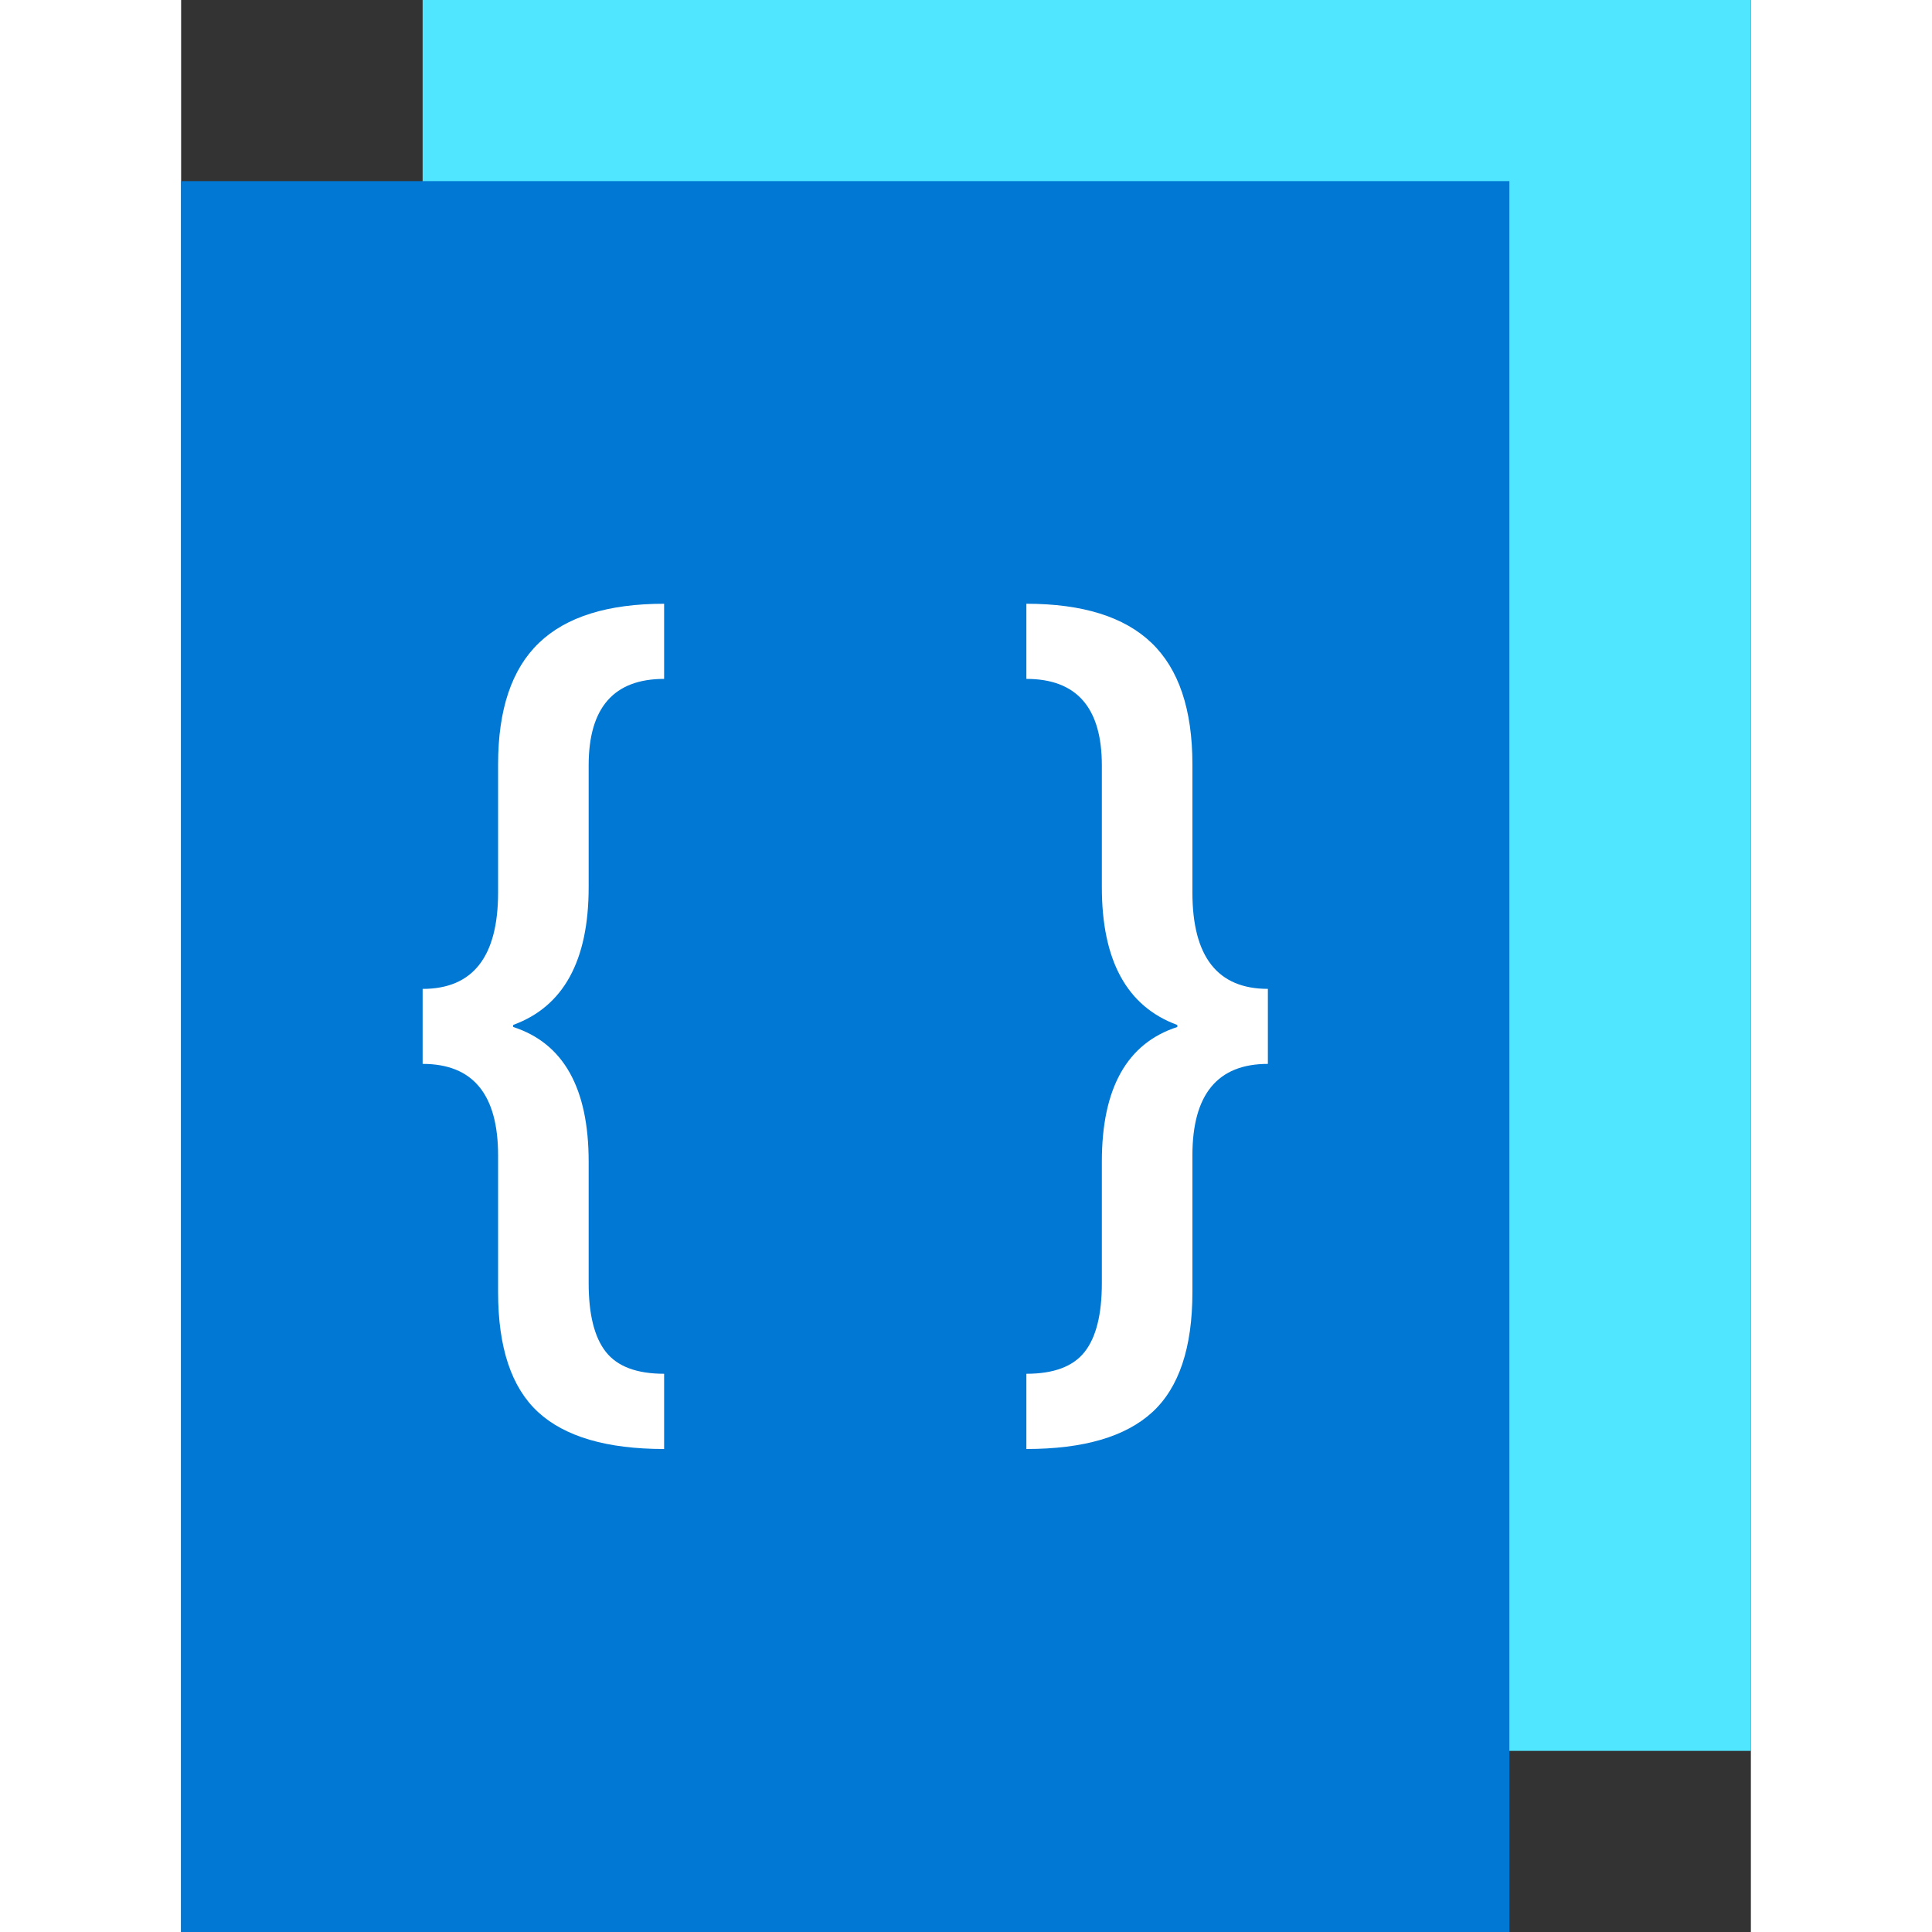 <svg xmlns="http://www.w3.org/2000/svg" viewBox="0 0 39 48" height="1em" width="1em">
  <rect x="0" y="0" width="39" height="48" fill="#333333" stroke="none"/>
  <path fill-rule="evenodd" clip-rule="evenodd" d="M6 43.5h33V0H6v43.5z" fill="#50E6FF"/>
  <path fill-rule="evenodd" clip-rule="evenodd" d="M0 48h33V4.5H0V48z" fill="#0078D4"/>
  <path fill-rule="evenodd" clip-rule="evenodd" d="M12 36c-1.422 0-2.464-.305-3.129-.915-.664-.61-.996-1.604-.996-2.98v-3.398c0-1.517-.625-2.275-1.875-2.275v-1.863c1.25 0 1.875-.8 1.875-2.397v-3.183c0-1.36.338-2.366 1.014-3.015C9.565 15.324 10.602 15 12 15v1.867c-1.25 0-1.875.716-1.875 2.148v3.028c0 1.825-.625 2.965-1.875 3.421v.051c1.25.405 1.875 1.52 1.875 3.345v3.017c0 .78.143 1.35.428 1.711.285.362.767.543 1.447.543V36zm9-1.869c.68 0 1.162-.181 1.447-.543.286-.362.428-.932.428-1.71V28.86c0-1.824.625-2.94 1.875-3.345v-.05c-1.25-.457-1.875-1.597-1.875-3.422v-3.028c0-1.432-.625-2.148-1.875-2.148V15c1.398 0 2.436.325 3.111.974.676.649 1.014 1.654 1.014 3.015v3.183c0 1.597.625 2.396 1.875 2.396v1.864c-1.25 0-1.875.759-1.875 2.275v3.398c0 1.376-.332 2.37-.996 2.98-.665.61-1.707.915-3.129.915v-1.869z" fill="#fff"/>
</svg>
